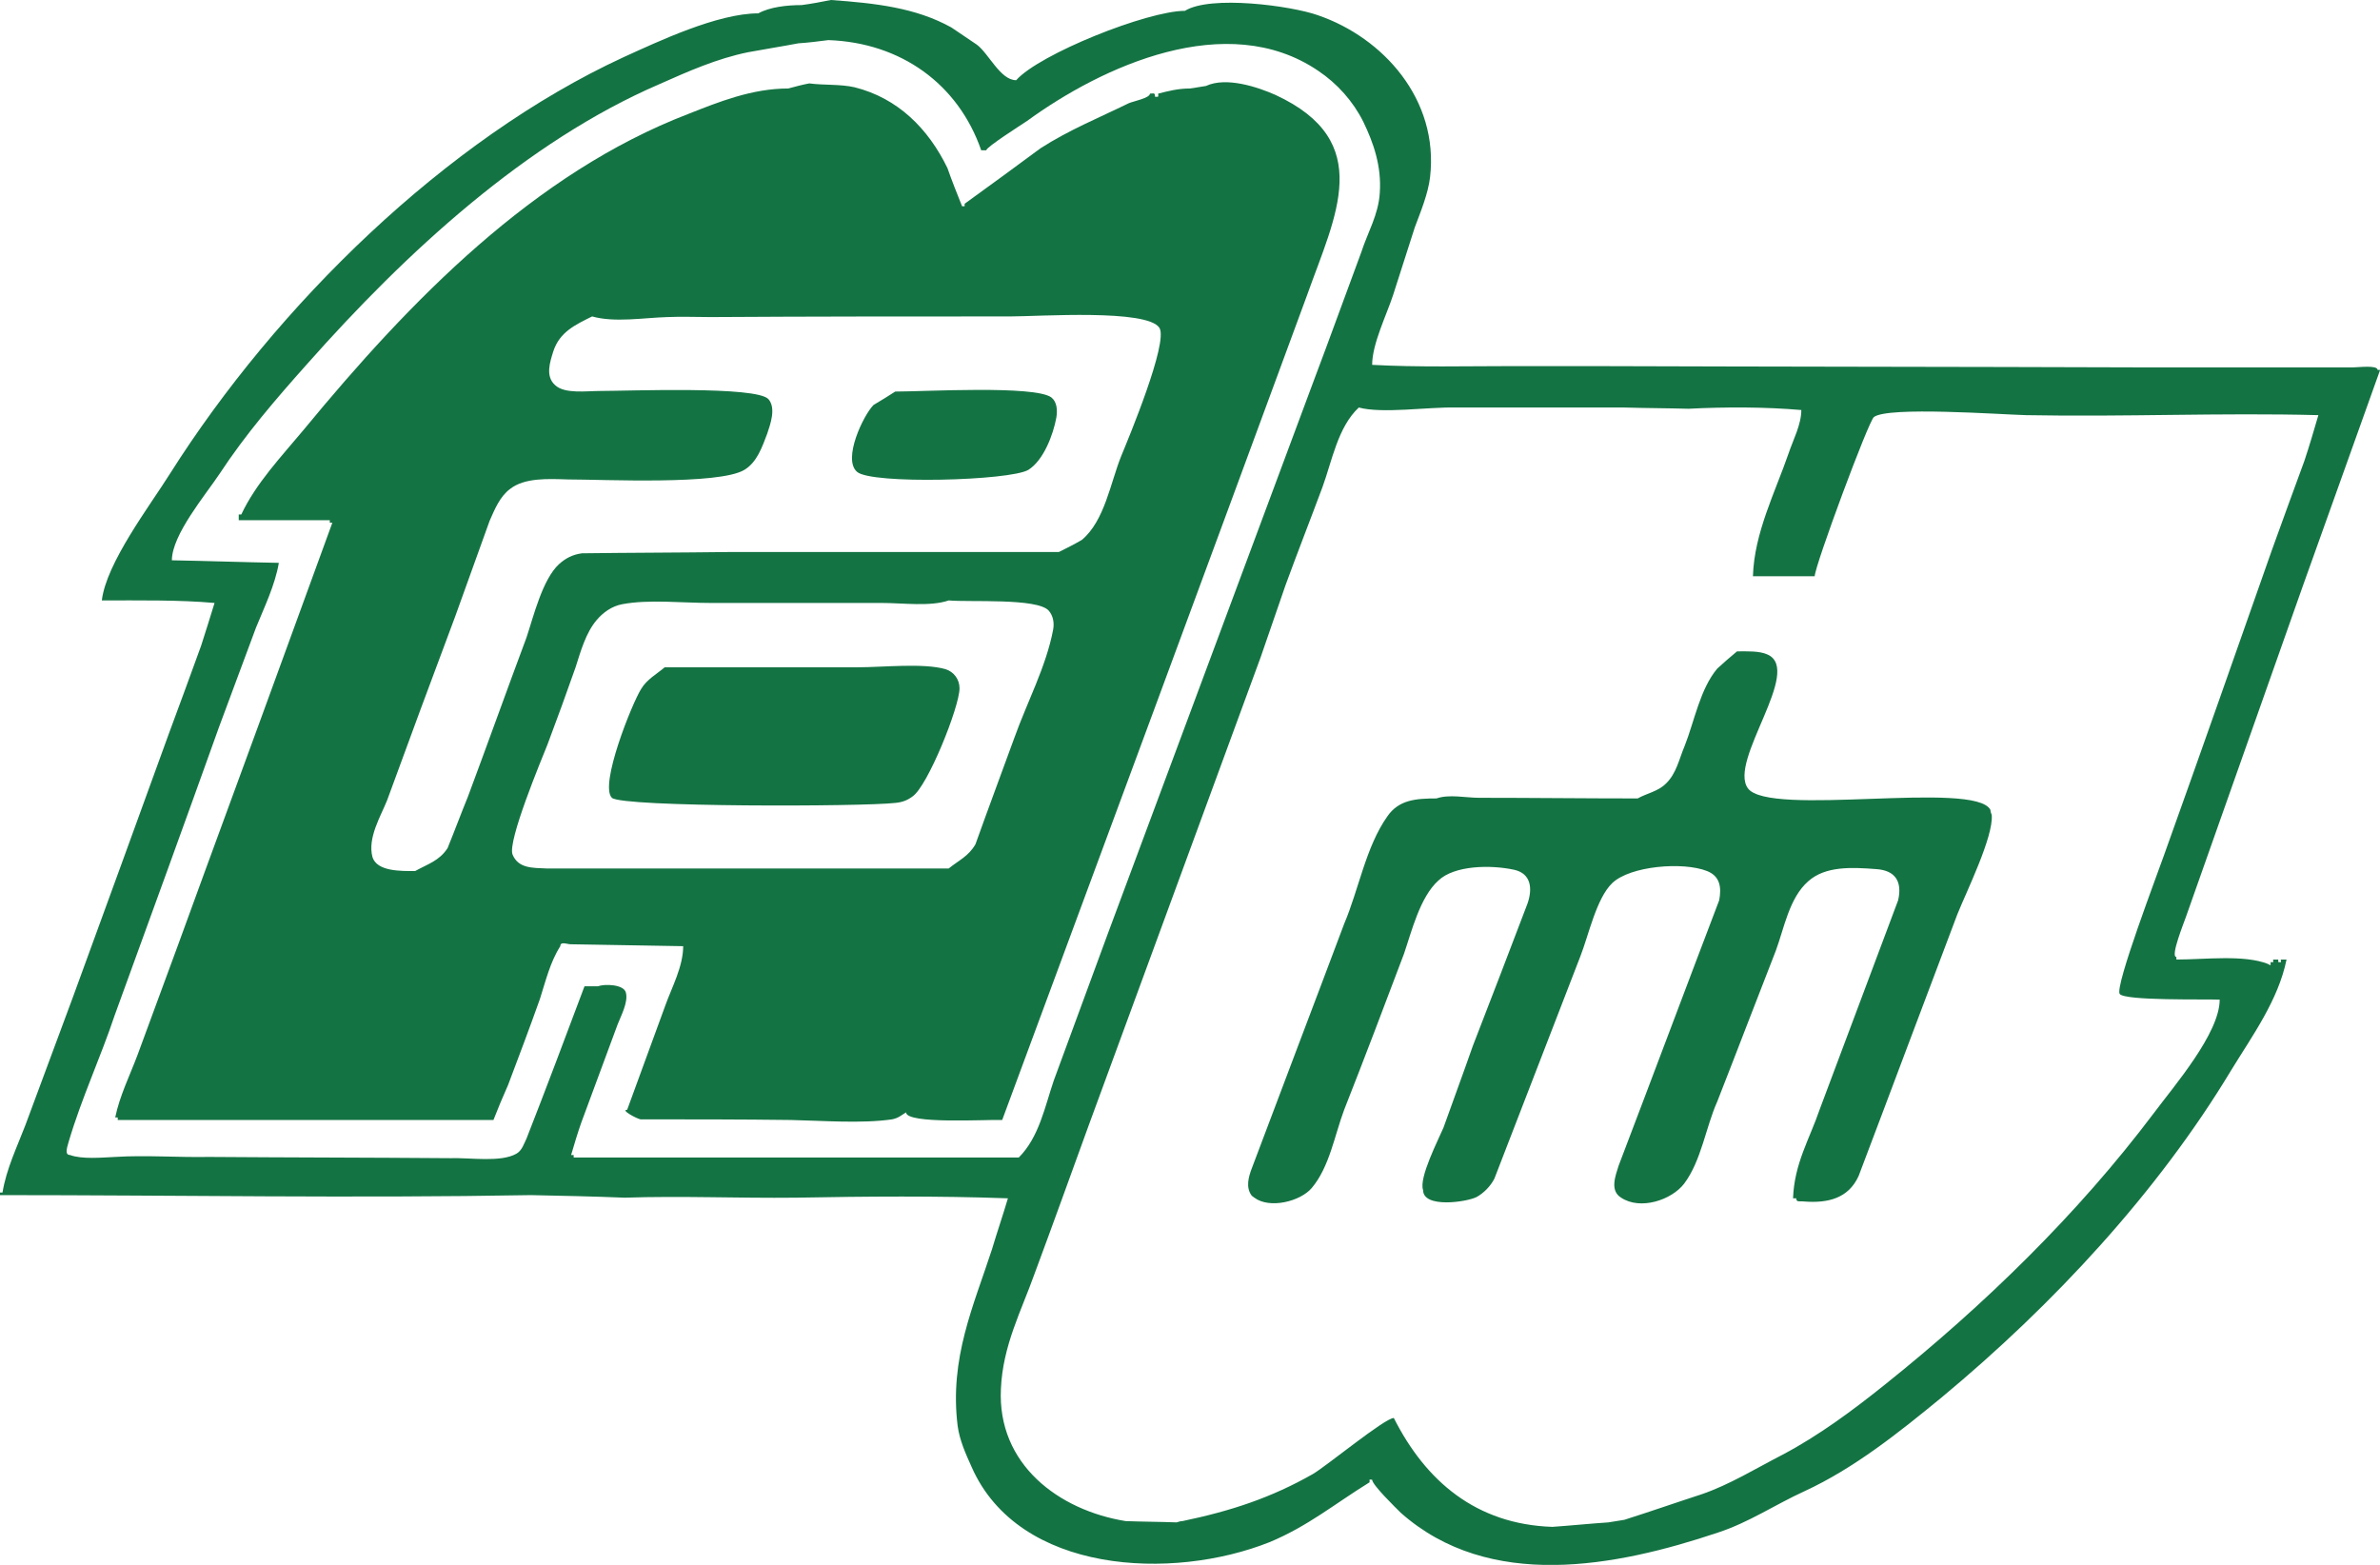 <?xml version="1.0" encoding="UTF-8" standalone="no"?>
<svg
   xmlns:dc="http://purl.org/dc/elements/1.1/"
   xmlns:cc="http://creativecommons.org/ns#"
   xmlns:rdf="http://www.w3.org/1999/02/22-rdf-syntax-ns#"
   xmlns:svg="http://www.w3.org/2000/svg"
   xmlns="http://www.w3.org/2000/svg"
   xmlns:sodipodi="http://sodipodi.sourceforge.net/DTD/sodipodi-0.dtd"
   xmlns:inkscape="http://www.inkscape.org/namespaces/inkscape"
   id="svgRoot"
   viewBox="0 0 100 100"
   xml:space="preserve"
   sodipodi:version="0.32"
   inkscape:version="0.46"
   width="256"
   height="168.331"
   sodipodi:docname="Nagoya University.svg"
   inkscape:output_extension="org.inkscape.output.svg.inkscape"
   version="1.0"><sodipodi:namedview
   inkscape:window-height="667"
   inkscape:window-width="886"
   inkscape:pageshadow="2"
   inkscape:pageopacity="0.0"
   guidetolerance="10.0"
   gridtolerance="10.0"
   objecttolerance="10.0"
   borderopacity="1.0"
   bordercolor="#666666"
   pagecolor="#ffffff"
   id="base"
   showgrid="false"
   inkscape:zoom="2.7445926"
   inkscape:cx="128"
   inkscape:cy="127.88783"
   inkscape:window-x="66"
   inkscape:window-y="0"
   inkscape:current-layer="svgRoot" />
<defs
   id="defs3"><inkscape:perspective
   sodipodi:type="inkscape:persp3d"
   inkscape:vp_x="0 : 526.18109 : 1"
   inkscape:vp_y="0 : 1000 : 0"
   inkscape:vp_z="744.09448 : 526.18109 : 1"
   inkscape:persp3d-origin="372.04724 : 350.78739 : 1"
   id="perspective62" />


























</defs>
<g
   id="g2431"
   transform="matrix(2.27,0,0,2.27,11.715,1.5972406e-5)"><path
     d="M 24.341,11.472 C 25.919,11.472 27.514,11.472 29.091,11.472 C 29.701,11.49 30.292,11.49 30.902,11.507 C 31.923,11.454 33.07,11.454 34.074,11.543 C 34.074,11.956 33.841,12.386 33.716,12.762 C 33.339,13.856 32.748,15.003 32.712,16.222 L 34.451,16.222 C 34.451,15.935 35.974,11.83 36.118,11.74 C 36.512,11.436 39.685,11.669 40.402,11.687 C 43.18,11.74 45.868,11.615 48.629,11.687 C 48.503,12.117 48.378,12.547 48.234,12.977 C 47.93,13.802 47.625,14.644 47.32,15.487 C 46.317,18.337 45.313,21.205 44.291,24.054 C 44.13,24.521 42.893,27.765 43.036,27.98 C 43.18,28.177 45.42,28.123 45.851,28.141 C 45.851,29.091 44.56,30.579 43.986,31.35 C 41.853,34.182 39.218,36.745 36.44,38.968 C 35.526,39.702 34.558,40.419 33.536,40.957 C 32.802,41.334 32.049,41.8 31.26,42.068 C 30.543,42.301 29.826,42.552 29.091,42.785 C 28.948,42.803 28.787,42.839 28.643,42.857 C 28.105,42.893 27.586,42.947 27.066,42.983 C 24.915,42.911 23.499,41.692 22.603,39.918 C 22.352,39.918 20.721,41.262 20.326,41.495 C 19.161,42.158 18.032,42.534 16.652,42.821 C 16.598,42.821 16.544,42.839 16.49,42.857 C 16.006,42.839 15.54,42.839 15.056,42.821 C 13.174,42.517 11.436,41.226 11.543,39.093 C 11.597,37.874 12.117,36.906 12.493,35.849 C 13.013,34.451 13.515,33.053 14.017,31.672 C 15.63,27.281 17.243,22.889 18.856,18.498 L 19.555,16.472 C 19.896,15.54 20.255,14.626 20.595,13.712 C 20.864,12.977 21.025,12.027 21.617,11.472 C 22.28,11.651 23.571,11.454 24.341,11.472 M 5.933,0.143 C 5.521,0.143 5.037,0.197 4.714,0.376 C 3.567,0.376 1.9,1.165 0.914,1.613 C -4.087,3.925 -8.855,8.604 -11.848,13.336 C -12.422,14.25 -13.64,15.845 -13.766,16.903 C -12.708,16.903 -11.579,16.885 -10.593,16.974 C -10.719,17.387 -10.844,17.781 -10.97,18.175 C -11.274,19.018 -11.579,19.842 -11.884,20.667 C -12.78,23.14 -13.676,25.596 -14.573,28.052 C -15.021,29.253 -15.469,30.471 -15.917,31.672 C -16.15,32.282 -16.455,32.909 -16.562,33.572 L -16.634,33.572 L -16.634,33.644 C -11.651,33.644 -6.668,33.734 -1.685,33.644 C -0.807,33.662 0.072,33.68 0.95,33.716 C 2.563,33.662 4.141,33.734 5.772,33.716 C 7.743,33.68 9.751,33.662 11.74,33.734 C 11.597,34.218 11.436,34.684 11.292,35.168 C 10.773,36.763 10.091,38.233 10.324,40.133 C 10.378,40.545 10.557,40.939 10.719,41.298 C 12.045,44.309 16.365,44.506 19.107,43.413 C 20.183,42.965 20.936,42.337 21.921,41.728 C 21.921,41.62 21.904,41.656 21.993,41.656 C 21.993,41.8 22.656,42.445 22.8,42.588 C 25.291,44.793 28.84,44.112 31.726,43.144 C 32.604,42.857 33.339,42.355 34.164,41.979 C 35.562,41.334 36.817,40.33 38.018,39.344 C 41.172,36.727 44.112,33.554 46.173,30.131 C 46.765,29.163 47.5,28.159 47.733,27.012 L 47.571,27.012 C 47.571,27.12 47.607,27.084 47.5,27.084 L 47.5,27.012 L 47.356,27.012 C 47.356,27.12 47.374,27.084 47.284,27.084 L 47.284,27.173 C 47.249,27.155 47.231,27.155 47.213,27.137 C 46.532,26.869 45.438,27.012 44.632,27.012 L 44.632,26.94 C 44.452,26.94 44.847,25.972 44.901,25.811 C 45.994,22.71 47.087,19.627 48.181,16.526 C 48.916,14.483 49.633,12.457 50.367,10.414 L 50.296,10.414 C 50.296,10.271 49.758,10.342 49.615,10.342 L 43.574,10.342 C 38.412,10.324 33.268,10.324 28.105,10.306 C 27.406,10.306 26.707,10.306 25.99,10.306 C 24.664,10.306 23.284,10.342 21.993,10.271 C 21.993,9.679 22.405,8.855 22.585,8.299 C 22.782,7.672 22.997,7.026 23.194,6.399 C 23.355,5.969 23.571,5.449 23.624,4.983 C 23.875,2.796 22.298,1.058 20.47,0.43 C 19.717,0.161 17.44,-0.143 16.723,0.305 C 15.666,0.305 12.619,1.524 11.973,2.258 C 11.525,2.258 11.203,1.506 10.862,1.255 C 10.629,1.093 10.378,0.932 10.145,0.771 C 9.141,0.215 8.012,0.09 6.757,-7.32e-06 C 6.489,0.054 6.202,0.108 5.933,0.143 M 10.988,4.23 L 11.131,4.23 C 11.131,4.141 12.117,3.513 12.278,3.406 C 14.393,1.864 17.906,0.251 20.47,1.99 C 21.007,2.348 21.455,2.85 21.742,3.424 C 22.029,4.015 22.262,4.678 22.208,5.431 C 22.172,6.041 21.868,6.542 21.688,7.098 C 21.24,8.299 20.81,9.5 20.362,10.683 C 18.426,15.881 16.49,21.079 14.555,26.277 L 13.031,30.418 C 12.78,31.153 12.619,32.013 12.045,32.586 L 8.496,32.586 L -0.484,32.586 L -0.484,32.515 L -0.556,32.515 C -0.466,32.21 -0.376,31.905 -0.269,31.601 C 0.072,30.686 0.412,29.754 0.753,28.84 C 0.842,28.607 1.058,28.213 0.986,27.944 C 0.932,27.711 0.394,27.693 0.197,27.765 L -0.179,27.765 C -0.717,29.199 -1.255,30.633 -1.81,32.049 C -1.882,32.192 -1.936,32.389 -2.097,32.479 C -2.545,32.73 -3.388,32.586 -3.961,32.604 C -6.22,32.586 -8.478,32.586 -10.755,32.569 C -11.597,32.586 -12.547,32.515 -13.389,32.569 C -13.766,32.586 -14.322,32.64 -14.662,32.515 C -14.841,32.515 -14.716,32.228 -14.698,32.138 C -14.339,30.92 -13.802,29.772 -13.407,28.589 C -12.422,25.883 -11.436,23.176 -10.468,20.47 C -10.127,19.538 -9.769,18.605 -9.428,17.673 C -9.195,17.1 -8.89,16.472 -8.783,15.845 C -9.787,15.827 -10.79,15.791 -11.794,15.773 C -11.794,15.056 -10.844,13.927 -10.45,13.336 C -9.733,12.242 -8.873,11.239 -7.976,10.235 C -5.198,7.098 -1.81,3.979 1.936,2.366 C 2.742,2.008 3.549,1.649 4.427,1.47 C 4.911,1.38 5.377,1.308 5.843,1.219 C 6.13,1.201 6.399,1.165 6.686,1.129 C 8.729,1.201 10.342,2.366 10.988,4.23"
     class="ps00 ps10"
     id="path51"
     style="fill:#147343;stroke-width:0.3;stroke-miterlimit:4" /><path
     d="M 32.264,18.337 C 32.551,18.337 32.891,18.319 33.124,18.426 C 34.128,18.874 32.013,21.42 32.569,22.19 C 33.16,23.015 38.968,21.957 39.398,22.8 C 39.398,22.854 39.416,22.889 39.434,22.943 C 39.487,23.553 38.717,25.112 38.466,25.739 C 37.534,28.195 36.619,30.651 35.687,33.106 C 35.401,33.734 34.827,33.877 34.146,33.823 C 34.038,33.805 33.931,33.859 33.931,33.734 L 33.841,33.734 C 33.877,32.748 34.307,32.067 34.594,31.224 C 35.329,29.27 36.064,27.299 36.799,25.345 C 36.924,24.807 36.709,24.503 36.189,24.467 C 35.49,24.413 34.755,24.377 34.271,24.807 C 33.734,25.273 33.59,26.134 33.357,26.761 C 32.802,28.177 32.264,29.593 31.708,31.009 C 31.386,31.726 31.26,32.676 30.776,33.321 C 30.418,33.787 29.539,34.074 29.002,33.716 C 28.679,33.519 28.84,33.106 28.93,32.819 C 29.88,30.328 30.812,27.837 31.762,25.345 C 31.834,24.969 31.78,24.664 31.421,24.521 C 30.74,24.252 29.253,24.377 28.751,24.861 C 28.303,25.291 28.087,26.331 27.854,26.922 C 27.048,29.002 26.241,31.099 25.435,33.178 C 25.327,33.393 25.13,33.59 24.933,33.698 C 24.646,33.841 23.427,34.02 23.427,33.501 C 23.302,33.16 23.857,32.085 24.001,31.744 C 24.27,30.991 24.556,30.22 24.825,29.45 C 25.345,28.105 25.865,26.761 26.367,25.435 C 26.51,25.022 26.474,24.592 25.99,24.485 C 25.327,24.341 24.305,24.359 23.857,24.789 C 23.338,25.255 23.105,26.223 22.889,26.851 C 22.334,28.32 21.778,29.79 21.205,31.242 C 20.936,31.959 20.792,32.855 20.29,33.447 C 19.968,33.823 19.107,34.038 18.677,33.716 C 18.659,33.698 18.623,33.68 18.605,33.662 C 18.426,33.429 18.516,33.124 18.605,32.891 C 19.466,30.597 20.344,28.303 21.205,26.008 C 21.617,25.04 21.814,23.839 22.423,22.979 C 22.746,22.513 23.23,22.477 23.804,22.477 C 24.162,22.352 24.628,22.459 25.004,22.459 C 26.492,22.459 27.98,22.477 29.468,22.477 C 29.719,22.334 30.041,22.28 30.256,22.065 C 30.561,21.778 30.633,21.366 30.794,20.989 C 31.063,20.308 31.224,19.394 31.708,18.821 C 31.887,18.659 32.067,18.498 32.264,18.337"
     class="ps00 ps10"
     id="path53"
     style="fill:#147343;stroke-width:0.3;stroke-miterlimit:4" /><path
     d="M 1.416,19.394 C 1.165,19.788 0.233,22.101 0.592,22.459 C 0.878,22.728 7.672,22.71 8.568,22.603 C 8.765,22.585 8.908,22.531 9.052,22.423 C 9.482,22.137 10.378,19.896 10.378,19.376 C 10.378,19.125 10.217,18.91 9.984,18.838 C 9.357,18.659 8.227,18.785 7.51,18.785 L 2.079,18.785 C 1.846,18.982 1.577,19.125 1.416,19.394 M 7.958,11.4 C 7.672,11.687 7.08,12.923 7.492,13.282 C 7.887,13.64 11.794,13.533 12.314,13.228 C 12.744,12.959 13.013,12.242 13.103,11.758 C 13.139,11.543 13.121,11.31 12.959,11.185 C 12.475,10.844 9.392,11.023 8.568,11.023 C 8.371,11.149 8.174,11.274 7.958,11.4 M 10.073,16.903 C 9.554,17.082 8.783,16.974 8.191,16.974 C 6.578,16.974 4.965,16.974 3.37,16.974 C 2.563,16.974 1.631,16.867 0.878,17.01 C 0.592,17.064 0.341,17.243 0.161,17.458 C -0.143,17.817 -0.287,18.337 -0.43,18.785 C -0.681,19.502 -0.95,20.237 -1.219,20.954 C -1.398,21.402 -2.348,23.678 -2.205,24.054 C -2.043,24.449 -1.649,24.431 -1.237,24.449 C 2.527,24.449 6.309,24.449 10.073,24.449 C 10.36,24.216 10.629,24.108 10.826,23.768 C 11.185,22.764 11.561,21.76 11.92,20.774 C 12.278,19.771 12.816,18.767 13.013,17.727 C 13.049,17.53 13.013,17.333 12.888,17.189 C 12.565,16.831 10.665,16.956 10.073,16.903 M 0.036,8.908 C -0.43,9.141 -0.878,9.339 -1.058,9.894 C -1.147,10.181 -1.291,10.593 -1.004,10.844 C -0.735,11.095 -0.125,11.006 0.269,11.006 C 1.058,11.006 4.678,10.862 5.001,11.239 C 5.216,11.49 5.055,11.938 4.965,12.206 C 4.822,12.583 4.678,13.013 4.32,13.228 C 3.603,13.658 0.358,13.497 -0.645,13.497 C -1.201,13.479 -1.864,13.443 -2.276,13.766 C -2.563,13.981 -2.707,14.339 -2.85,14.662 C -3.173,15.558 -3.495,16.455 -3.818,17.351 C -4.463,19.072 -5.108,20.81 -5.736,22.531 C -5.915,22.979 -6.291,23.588 -6.148,24.126 C -6.023,24.538 -5.341,24.521 -4.947,24.521 C -4.589,24.323 -4.266,24.234 -4.033,23.875 C -3.836,23.391 -3.657,22.907 -3.459,22.423 C -2.904,20.936 -2.366,19.43 -1.81,17.942 C -1.613,17.351 -1.362,16.311 -0.896,15.881 C -0.717,15.72 -0.52,15.612 -0.251,15.576 C 1.129,15.558 2.509,15.558 3.89,15.54 L 13.174,15.54 C 13.389,15.433 13.605,15.325 13.82,15.2 C 14.465,14.662 14.626,13.587 14.931,12.834 C 15.146,12.314 16.257,9.643 16.006,9.231 C 15.666,8.693 12.619,8.908 11.812,8.908 C 8.998,8.908 6.184,8.908 3.37,8.926 C 2.958,8.926 2.563,8.908 2.151,8.926 C 1.506,8.944 0.663,9.088 0.036,8.908 M 6.148,2.348 C 6.56,2.402 7.026,2.366 7.421,2.456 C 8.64,2.76 9.5,3.621 10.038,4.732 C 10.163,5.091 10.307,5.449 10.45,5.807 L 10.522,5.807 L 10.522,5.736 C 11.239,5.216 11.956,4.696 12.655,4.176 C 13.461,3.657 14.304,3.316 15.146,2.904 C 15.272,2.85 15.738,2.76 15.738,2.635 C 15.845,2.635 15.881,2.599 15.881,2.724 C 15.989,2.724 15.971,2.742 15.971,2.635 C 16.257,2.563 16.526,2.491 16.867,2.491 C 17.01,2.474 17.172,2.438 17.315,2.42 C 17.889,2.151 18.785,2.456 19.269,2.671 C 22.101,3.979 20.954,6.076 20.165,8.299 C 17.315,16.042 14.447,23.786 11.579,31.529 C 11.149,31.511 8.873,31.654 8.873,31.314 C 8.729,31.403 8.657,31.475 8.478,31.511 C 7.618,31.636 6.507,31.547 5.628,31.529 C 4.212,31.511 2.814,31.511 1.398,31.511 C 1.291,31.493 0.825,31.242 1.022,31.242 C 1.38,30.256 1.739,29.288 2.097,28.303 C 2.276,27.801 2.599,27.209 2.599,26.636 C 1.541,26.618 0.484,26.6 -0.574,26.582 C -0.663,26.582 -0.86,26.492 -0.86,26.636 C -1.147,27.084 -1.273,27.621 -1.434,28.123 C -1.721,28.93 -2.025,29.737 -2.33,30.543 C -2.474,30.866 -2.617,31.206 -2.742,31.529 L -13.318,31.529 L -13.318,31.457 L -13.389,31.457 C -13.264,30.848 -12.977,30.274 -12.762,29.701 C -12.386,28.679 -12.009,27.657 -11.633,26.636 C -10.629,23.875 -9.607,21.115 -8.604,18.355 C -8.156,17.136 -7.725,15.935 -7.277,14.716 L -7.349,14.716 L -7.349,14.644 L -9.912,14.644 L -9.912,14.483 L -9.84,14.483 C -9.428,13.605 -8.711,12.852 -8.084,12.099 C -5.073,8.442 -1.595,4.875 2.742,3.208 C 3.603,2.868 4.535,2.491 5.557,2.491 C 5.754,2.438 5.951,2.384 6.148,2.348"
     class="ps00 ps10"
     id="path55"
     style="fill:#147343;stroke-width:0.3;stroke-miterlimit:4" /><g
     id="xfrm1"
     transform="matrix(179.244,0,0,-179.244,-45.546,141.369)">
<g
   id="frm2"
   transform="scale(1e-2,1e-2)">
</g>
</g></g>
</svg>